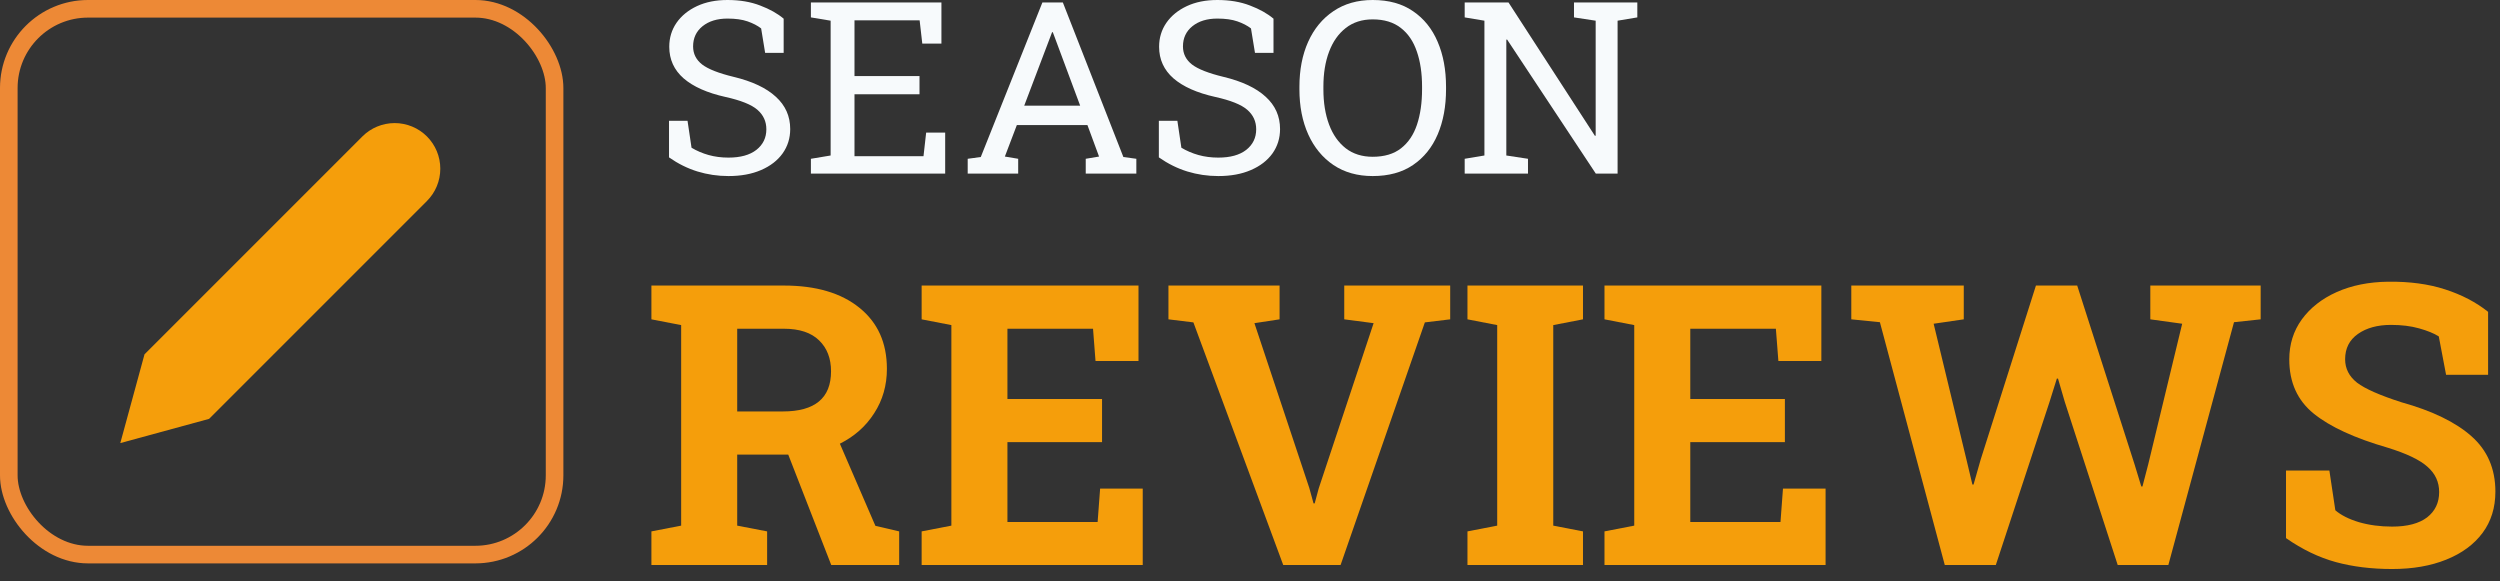 <svg width="142" height="33" viewBox="0 0 142 33" fill="none" xmlns="http://www.w3.org/2000/svg">
<rect x="0" y="0" width="142" height="33" fill="#333333" stroke="none"/>
<path d="M20.583 7.75C20.824 7.509 21.11 7.318 21.424 7.188C21.739 7.058 22.076 6.991 22.417 6.991C22.757 6.991 23.094 7.058 23.409 7.188C23.723 7.318 24.009 7.509 24.25 7.75C24.491 7.991 24.682 8.277 24.812 8.591C24.942 8.906 25.009 9.243 25.009 9.583C25.009 9.924 24.942 10.261 24.812 10.575C24.682 10.89 24.491 11.176 24.25 11.417L11.875 23.792L6.833 25.167L8.208 20.125L20.583 7.75Z" fill="#F59E0B"/>
<rect x="0.5" y="0.5" width="31" height="31" rx="4.5" stroke="#ED8936"/>
<path d="M41.377 10C40.767 10 40.18 9.913 39.616 9.74C39.052 9.566 38.514 9.299 38 8.939V6.862H39.052L39.279 8.391C39.577 8.569 39.9 8.707 40.249 8.805C40.597 8.903 40.973 8.952 41.377 8.952C42.06 8.952 42.589 8.805 42.965 8.511C43.341 8.213 43.529 7.824 43.529 7.343C43.529 6.898 43.359 6.529 43.02 6.235C42.681 5.941 42.076 5.699 41.205 5.507C40.169 5.276 39.378 4.924 38.832 4.453C38.286 3.976 38.014 3.378 38.014 2.657C38.014 2.15 38.151 1.696 38.426 1.295C38.706 0.895 39.093 0.579 39.589 0.347C40.084 0.116 40.661 0 41.322 0C42.023 0 42.642 0.105 43.178 0.314C43.719 0.518 44.164 0.768 44.512 1.061V3.004H43.46L43.233 1.615C43.027 1.455 42.77 1.322 42.463 1.215C42.156 1.108 41.775 1.055 41.322 1.055C40.739 1.055 40.267 1.199 39.905 1.489C39.547 1.778 39.368 2.161 39.368 2.637C39.368 3.055 39.54 3.398 39.884 3.665C40.228 3.927 40.824 4.161 41.672 4.366C42.727 4.619 43.524 4.996 44.065 5.494C44.611 5.988 44.884 6.6 44.884 7.33C44.884 7.85 44.739 8.313 44.45 8.718C44.161 9.119 43.754 9.433 43.226 9.66C42.704 9.887 42.087 10 41.377 10Z" fill="#F7FAFC"/>
<path d="M46.059 9.86V9.019L47.18 8.832V1.175L46.059 0.988V0.14H53.473V2.477H52.386L52.235 1.155H48.535V4.319H52.228V5.354H48.535V8.872H52.455L52.606 7.53H53.686V9.86H46.059Z" fill="#F7FAFC"/>
<path d="M54.965 9.86V9.019L55.708 8.919L59.208 0.14H60.37L63.808 8.919L64.544 9.019V9.86H61.67V9.019L62.426 8.892L61.766 7.103H57.757L57.076 8.892L57.833 9.019V9.86H54.965ZM58.176 6.001H61.353L59.882 2.049L59.799 1.829H59.758L59.675 2.049L58.176 6.001Z" fill="#F7FAFC"/>
<path d="M69.2 10C68.59 10 68.003 9.913 67.439 9.74C66.875 9.566 66.337 9.299 65.823 8.939V6.862H66.875L67.102 8.391C67.4 8.569 67.724 8.707 68.072 8.805C68.42 8.903 68.796 8.952 69.2 8.952C69.883 8.952 70.412 8.805 70.788 8.511C71.164 8.213 71.352 7.824 71.352 7.343C71.352 6.898 71.183 6.529 70.843 6.235C70.504 5.941 69.899 5.699 69.028 5.507C67.992 5.276 67.201 4.924 66.655 4.453C66.11 3.976 65.837 3.378 65.837 2.657C65.837 2.15 65.975 1.696 66.25 1.295C66.529 0.895 66.917 0.579 67.412 0.347C67.907 0.116 68.484 0 69.145 0C69.846 0 70.465 0.105 71.001 0.314C71.542 0.518 71.987 0.768 72.335 1.061V3.004H71.283L71.056 1.615C70.85 1.455 70.593 1.322 70.286 1.215C69.979 1.108 69.599 1.055 69.145 1.055C68.562 1.055 68.09 1.199 67.728 1.489C67.371 1.778 67.192 2.161 67.192 2.637C67.192 3.055 67.364 3.398 67.707 3.665C68.051 3.927 68.647 4.161 69.495 4.366C70.55 4.619 71.347 4.996 71.888 5.494C72.434 5.988 72.707 6.6 72.707 7.33C72.707 7.85 72.562 8.313 72.274 8.718C71.985 9.119 71.577 9.433 71.049 9.66C70.527 9.887 69.91 10 69.2 10Z" fill="#F7FAFC"/>
<path d="M77.968 10C77.106 10 76.363 9.791 75.739 9.373C75.121 8.954 74.644 8.376 74.309 7.637C73.974 6.894 73.807 6.039 73.807 5.073V4.933C73.807 3.968 73.972 3.115 74.302 2.377C74.637 1.633 75.116 1.053 75.739 0.634C76.363 0.211 77.106 0 77.968 0C78.88 0 79.643 0.211 80.257 0.634C80.876 1.053 81.344 1.633 81.66 2.377C81.977 3.115 82.135 3.968 82.135 4.933V5.073C82.135 6.039 81.977 6.894 81.66 7.637C81.344 8.376 80.876 8.954 80.257 9.373C79.643 9.791 78.88 10 77.968 10ZM77.968 8.905C78.632 8.905 79.169 8.745 79.577 8.425C79.989 8.104 80.292 7.657 80.484 7.083C80.677 6.504 80.773 5.834 80.773 5.073V4.92C80.773 4.163 80.675 3.5 80.478 2.931C80.285 2.356 79.982 1.909 79.57 1.589C79.157 1.264 78.623 1.101 77.968 1.101C77.367 1.101 76.858 1.264 76.441 1.589C76.024 1.914 75.707 2.363 75.492 2.937C75.276 3.507 75.169 4.168 75.169 4.92V5.073C75.169 5.83 75.276 6.498 75.492 7.076C75.707 7.65 76.024 8.1 76.441 8.425C76.858 8.745 77.367 8.905 77.968 8.905Z" fill="#F7FAFC"/>
<path d="M83.194 9.86V9.019L84.315 8.832V1.175L83.194 0.988V0.14H85.683L90.593 7.717L90.634 7.704V1.175L89.403 0.988V0.14H93V0.988L91.879 1.175V9.86H90.641L85.601 2.243L85.559 2.256V8.832L86.79 9.019V9.86H83.194Z" fill="#F7FAFC"/>
<path d="M37 32.091V30.183L38.69 29.856V18.465L37 18.138V16.219H44.522C46.346 16.219 47.778 16.64 48.817 17.483C49.856 18.319 50.376 19.475 50.376 20.95C50.376 21.888 50.136 22.727 49.656 23.468C49.184 24.21 48.533 24.787 47.705 25.202L49.722 29.867L51.073 30.183V32.091H47.214L44.773 25.823H41.873V29.856L43.573 30.183V32.091H37ZM41.873 23.37H44.467C46.291 23.37 47.203 22.611 47.203 21.092C47.203 20.358 46.978 19.773 46.528 19.337C46.077 18.893 45.408 18.672 44.522 18.672H41.873V23.37Z" fill="#F59E0B"/>
<path d="M52.349 32.091V30.183L54.038 29.856V18.465L52.349 18.138V16.219H64.667V20.503H62.225L62.084 18.672H57.222V22.662H62.596V25.114H57.222V29.649H62.345L62.487 27.752H64.907V32.091H52.349Z" fill="#F59E0B"/>
<path d="M72.887 32.091L67.785 18.312L66.368 18.138V16.219H72.68V18.138L71.251 18.356L74.369 27.72L74.609 28.592H74.674L74.903 27.741L78.021 18.356L76.353 18.138V16.219H82.371V18.138L80.932 18.312L76.146 32.091H72.887Z" fill="#F59E0B"/>
<path d="M83.352 32.091V30.183L85.041 29.856V18.465L83.352 18.138V16.219H89.914V18.138L88.225 18.465V29.856L89.914 30.183V32.091H83.352Z" fill="#F59E0B"/>
<path d="M91.135 32.091V30.183L92.825 29.856V18.465L91.135 18.138V16.219H103.453V20.503H101.012L100.87 18.672H96.008V22.662H101.382V25.114H96.008V29.649H101.132L101.273 27.752H103.693V32.091H91.135Z" fill="#F59E0B"/>
<path d="M110.463 32.091L106.778 18.301L105.154 18.138V16.219H111.542V18.138L109.831 18.388L111.695 26.106L112.033 27.523H112.098L112.501 26.106L115.641 16.219H117.985L121.244 26.379L121.626 27.633H121.691L122.018 26.379L123.948 18.388L122.138 18.138V16.219H128.406V18.138L126.891 18.301L123.163 32.091H120.285L117.276 22.814L116.895 21.506H116.829L116.404 22.858L113.363 32.091H110.463Z" fill="#F59E0B"/>
<path d="M135.874 32.32C134.703 32.32 133.639 32.189 132.68 31.928C131.72 31.666 130.775 31.212 129.845 30.565V26.728H132.309L132.647 28.984C132.967 29.26 133.414 29.486 133.988 29.66C134.569 29.827 135.198 29.911 135.874 29.911C136.738 29.911 137.4 29.736 137.858 29.388C138.315 29.032 138.544 28.552 138.544 27.949C138.544 27.382 138.326 26.906 137.89 26.521C137.461 26.128 136.706 25.765 135.623 25.43C133.741 24.885 132.338 24.239 131.415 23.49C130.492 22.741 130.031 21.717 130.031 20.416C130.031 19.558 130.267 18.803 130.739 18.148C131.219 17.487 131.88 16.968 132.723 16.59C133.566 16.212 134.54 16.015 135.645 16.001C136.866 15.986 137.945 16.132 138.882 16.437C139.827 16.742 140.641 17.167 141.324 17.712V21.288H138.937L138.523 19.108C138.246 18.933 137.872 18.781 137.4 18.65C136.935 18.519 136.404 18.454 135.808 18.454C135.045 18.454 134.42 18.625 133.933 18.966C133.446 19.308 133.203 19.787 133.203 20.405C133.203 20.936 133.428 21.379 133.879 21.735C134.336 22.084 135.176 22.454 136.397 22.847C138.148 23.334 139.475 23.977 140.376 24.776C141.284 25.576 141.738 26.626 141.738 27.927C141.738 28.835 141.495 29.616 141.008 30.271C140.521 30.925 139.834 31.43 138.948 31.786C138.068 32.142 137.044 32.32 135.874 32.32Z" fill="#F59E0B"/>
</svg>
